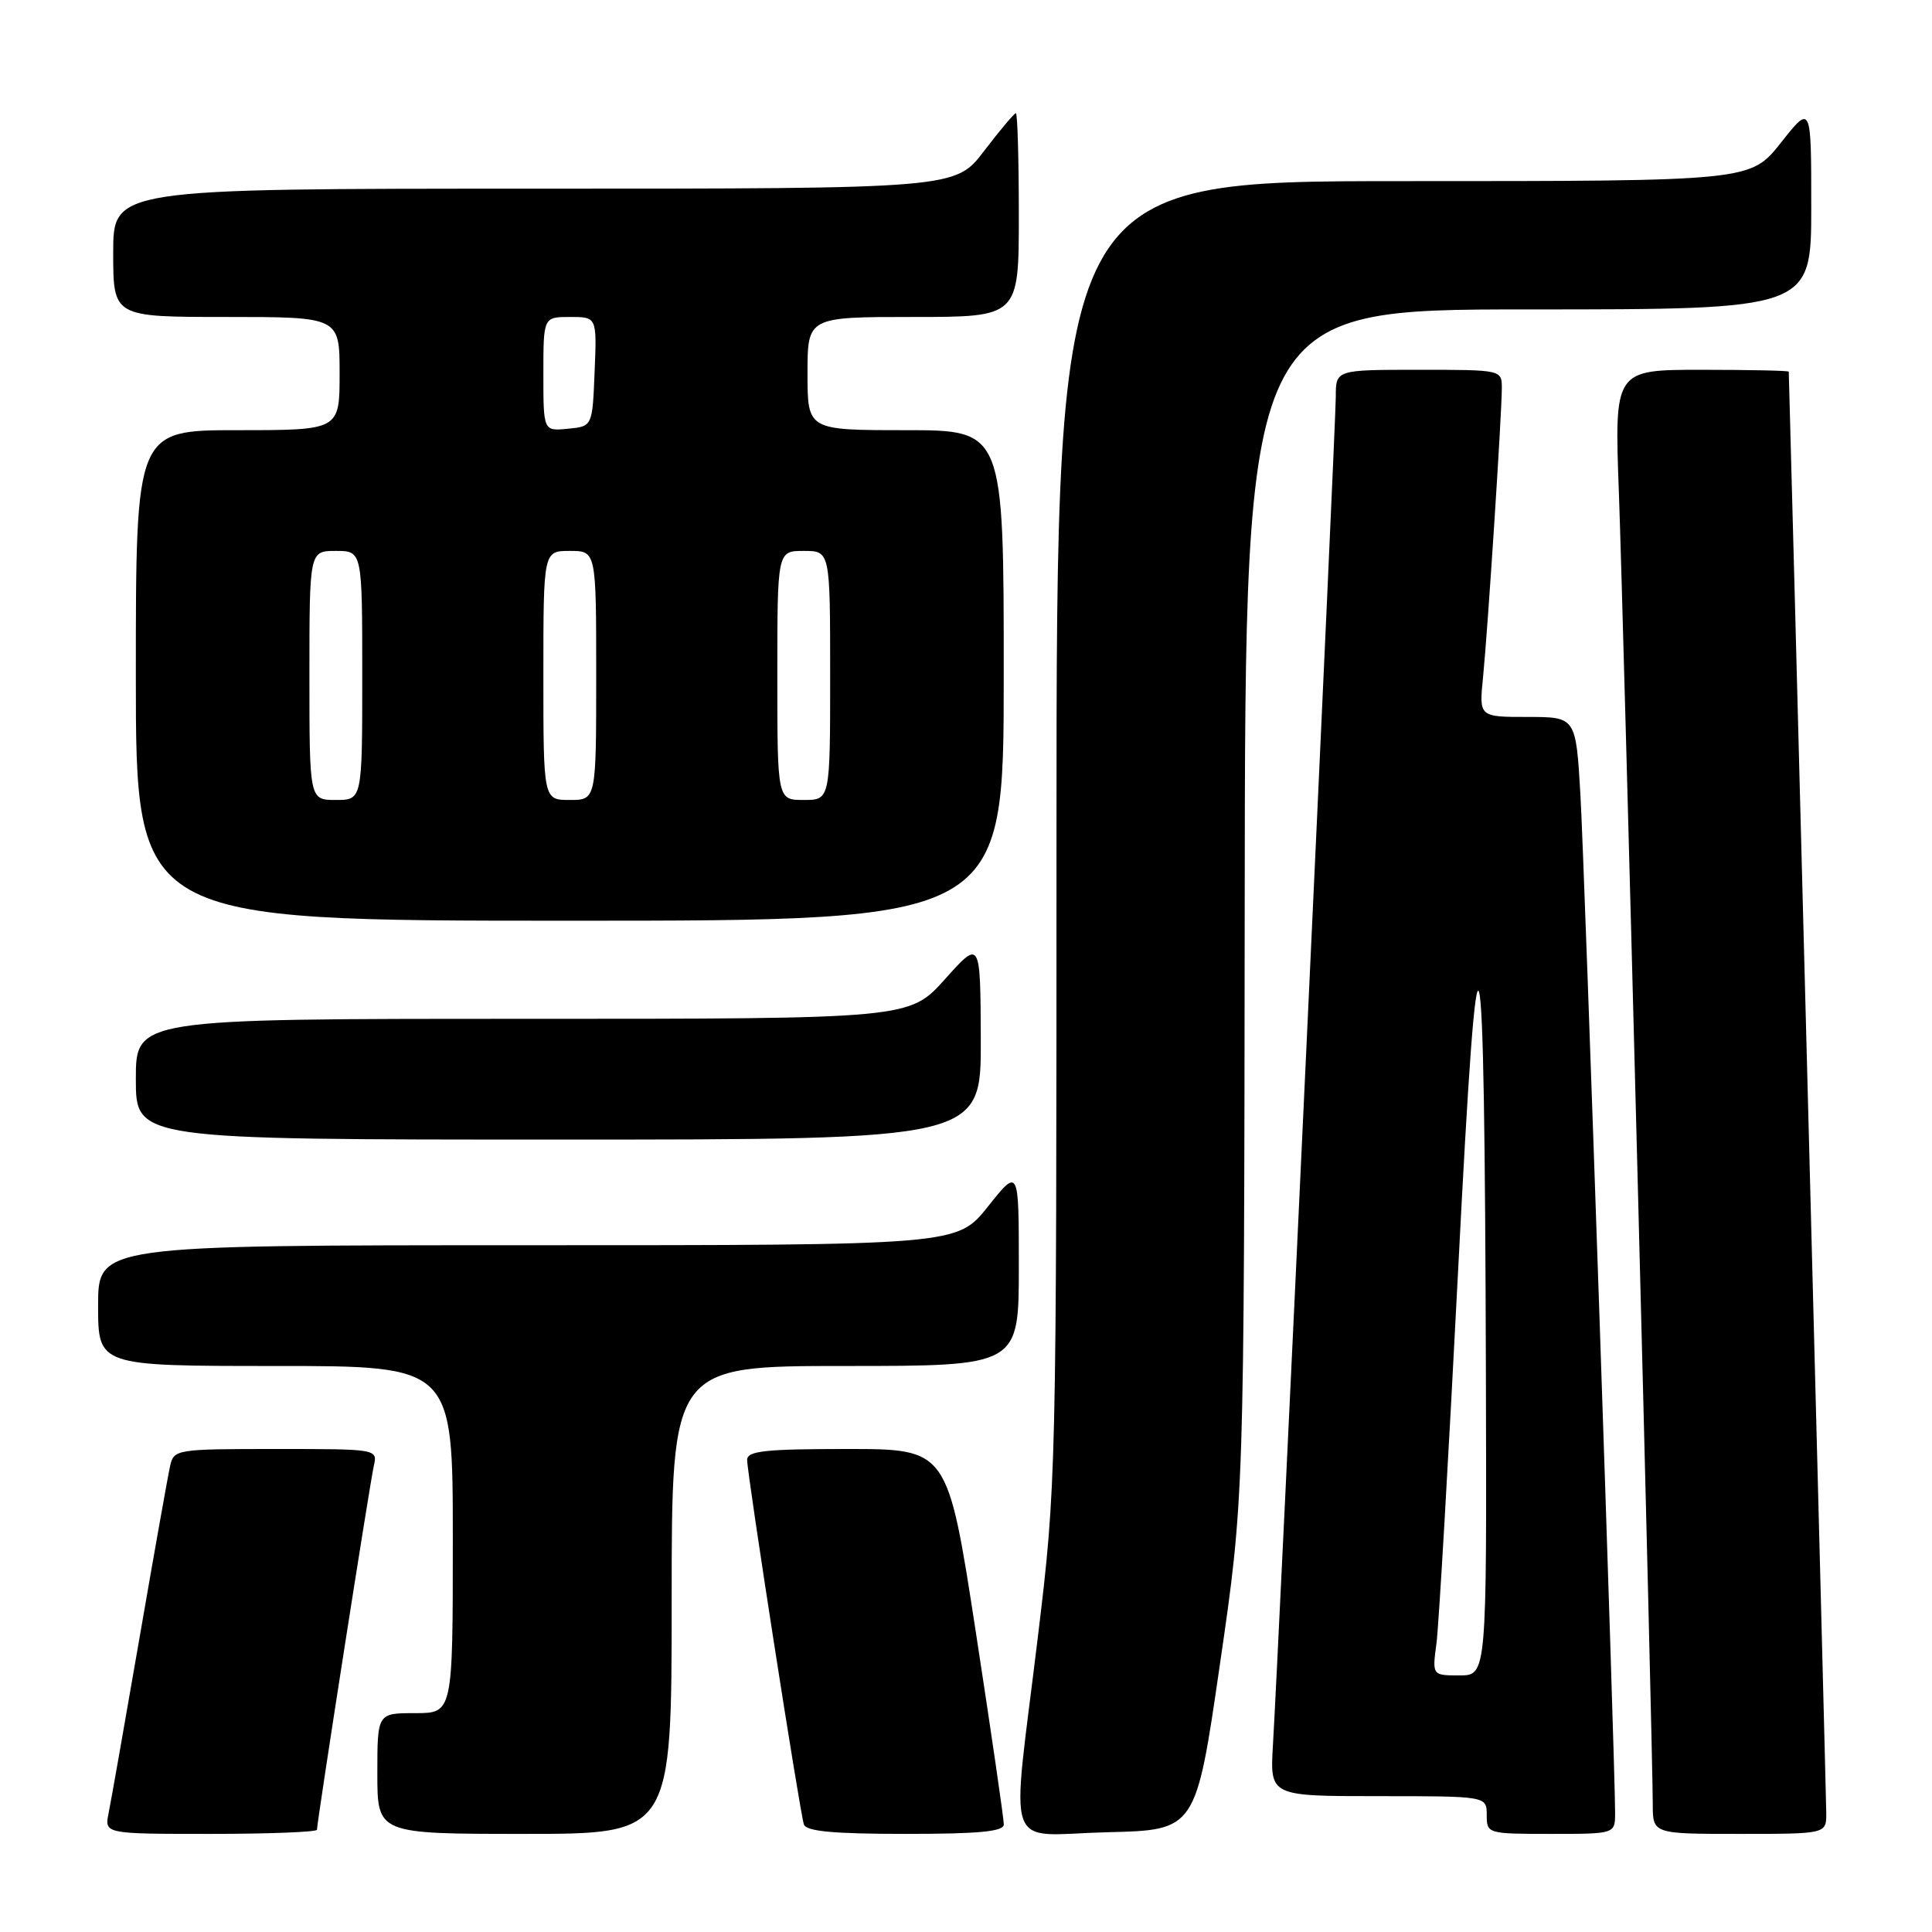 <?xml version="1.0" encoding="UTF-8" standalone="no"?>
<!DOCTYPE svg PUBLIC "-//W3C//DTD SVG 1.1//EN" "http://www.w3.org/Graphics/SVG/1.1/DTD/svg11.dtd" >
<svg xmlns="http://www.w3.org/2000/svg" xmlns:xlink="http://www.w3.org/1999/xlink" version="1.1" viewBox="0 0 256 256">
 <g >
 <path fill="currentColor"
d=" M 42.00 242.45 C 42.00 241.41 49.01 196.51 49.53 194.25 C 50.04 192.00 50.02 192.00 36.54 192.00 C 23.35 192.00 23.03 192.05 22.54 194.25 C 22.26 195.49 20.44 205.72 18.49 217.00 C 16.54 228.28 14.70 238.74 14.39 240.25 C 13.84 243.00 13.84 243.00 27.92 243.00 C 35.66 243.00 42.00 242.75 42.00 242.45 Z  M 89.00 212.00 C 89.00 181.00 89.00 181.00 112.00 181.00 C 135.00 181.00 135.00 181.00 135.00 167.87 C 135.00 154.74 135.00 154.74 130.91 159.87 C 126.83 165.00 126.83 165.00 69.91 165.00 C 13.00 165.00 13.00 165.00 13.00 173.00 C 13.00 181.00 13.00 181.00 36.50 181.00 C 60.00 181.00 60.00 181.00 60.00 204.00 C 60.00 227.00 60.00 227.00 55.00 227.00 C 50.00 227.00 50.00 227.00 50.00 235.00 C 50.00 243.00 50.00 243.00 69.50 243.00 C 89.00 243.00 89.00 243.00 89.00 212.00 Z  M 133.01 241.75 C 133.02 241.06 131.35 229.59 129.30 216.25 C 125.57 192.00 125.57 192.00 112.28 192.00 C 101.33 192.00 99.00 192.26 99.00 193.45 C 99.00 195.33 105.97 240.10 106.52 241.75 C 106.83 242.66 110.43 243.00 119.97 243.00 C 129.72 243.00 133.00 242.69 133.01 241.75 Z  M 161.65 220.50 C 164.85 198.50 164.85 198.50 164.93 119.75 C 165.00 41.00 165.00 41.00 202.50 41.00 C 240.00 41.00 240.00 41.00 240.00 27.41 C 240.00 13.82 240.00 13.82 235.98 18.91 C 231.95 24.00 231.95 24.00 185.98 24.00 C 140.00 24.00 140.00 24.00 139.99 110.25 C 139.99 195.85 139.97 196.66 137.51 217.00 C 133.97 246.32 132.82 243.12 146.73 242.78 C 158.46 242.50 158.46 242.50 161.65 220.50 Z  M 214.01 240.25 C 214.02 233.93 209.96 114.65 209.41 105.25 C 208.81 95.00 208.81 95.00 202.40 95.00 C 195.98 95.00 195.98 95.00 196.51 89.75 C 197.14 83.40 199.00 54.81 199.00 51.42 C 199.00 49.01 198.97 49.00 188.00 49.00 C 177.00 49.00 177.00 49.00 177.00 52.56 C 177.00 56.15 169.42 218.79 168.67 231.25 C 168.27 238.00 168.27 238.00 182.63 238.00 C 197.00 238.00 197.00 238.00 197.00 240.50 C 197.00 242.97 197.10 243.00 205.50 243.00 C 214.00 243.00 214.00 243.00 214.01 240.25 Z  M 241.99 240.25 C 241.98 238.16 237.09 50.46 237.02 49.25 C 237.01 49.11 231.80 49.00 225.45 49.00 C 213.91 49.00 213.91 49.00 214.51 65.25 C 215.12 81.84 219.00 231.92 219.00 239.06 C 219.00 243.00 219.00 243.00 230.50 243.00 C 242.00 243.00 242.00 243.00 241.99 240.25 Z  M 129.96 137.75 C 129.91 124.50 129.91 124.50 125.21 129.75 C 120.50 135.00 120.50 135.00 69.25 135.00 C 18.00 135.00 18.00 135.00 18.00 143.00 C 18.00 151.00 18.00 151.00 74.00 151.00 C 130.00 151.00 130.00 151.00 129.96 137.75 Z  M 133.00 89.50 C 133.00 57.00 133.00 57.00 120.00 57.00 C 107.00 57.00 107.00 57.00 107.00 49.50 C 107.00 42.00 107.00 42.00 121.00 42.00 C 135.00 42.00 135.00 42.00 135.00 28.50 C 135.00 21.07 134.82 15.00 134.61 15.00 C 134.39 15.00 132.50 17.25 130.40 20.00 C 126.59 25.00 126.59 25.00 70.79 25.00 C 15.00 25.00 15.00 25.00 15.00 33.50 C 15.00 42.00 15.00 42.00 30.00 42.00 C 45.00 42.00 45.00 42.00 45.00 49.50 C 45.00 57.00 45.00 57.00 31.50 57.00 C 18.00 57.00 18.00 57.00 18.00 89.50 C 18.00 122.00 18.00 122.00 75.50 122.00 C 133.00 122.00 133.00 122.00 133.00 89.50 Z  M 190.34 217.75 C 190.65 215.41 191.93 193.25 193.20 168.50 C 195.91 115.39 196.71 118.34 196.89 182.25 C 197.00 222.00 197.00 222.00 193.39 222.00 C 189.77 222.00 189.77 222.00 190.34 217.75 Z  M 41.00 89.50 C 41.00 73.00 41.00 73.00 44.50 73.00 C 48.00 73.00 48.00 73.00 48.00 89.50 C 48.00 106.00 48.00 106.00 44.50 106.00 C 41.00 106.00 41.00 106.00 41.00 89.50 Z  M 72.00 89.50 C 72.00 73.00 72.00 73.00 75.50 73.00 C 79.00 73.00 79.00 73.00 79.00 89.50 C 79.00 106.00 79.00 106.00 75.50 106.00 C 72.00 106.00 72.00 106.00 72.00 89.50 Z  M 103.00 89.50 C 103.00 73.00 103.00 73.00 106.50 73.00 C 110.00 73.00 110.00 73.00 110.00 89.50 C 110.00 106.00 110.00 106.00 106.50 106.00 C 103.00 106.00 103.00 106.00 103.00 89.50 Z  M 72.00 49.56 C 72.00 42.00 72.00 42.00 75.54 42.00 C 79.09 42.00 79.09 42.00 78.79 49.25 C 78.50 56.50 78.50 56.50 75.25 56.81 C 72.00 57.13 72.00 57.13 72.00 49.56 Z "/>
</g>
</svg>